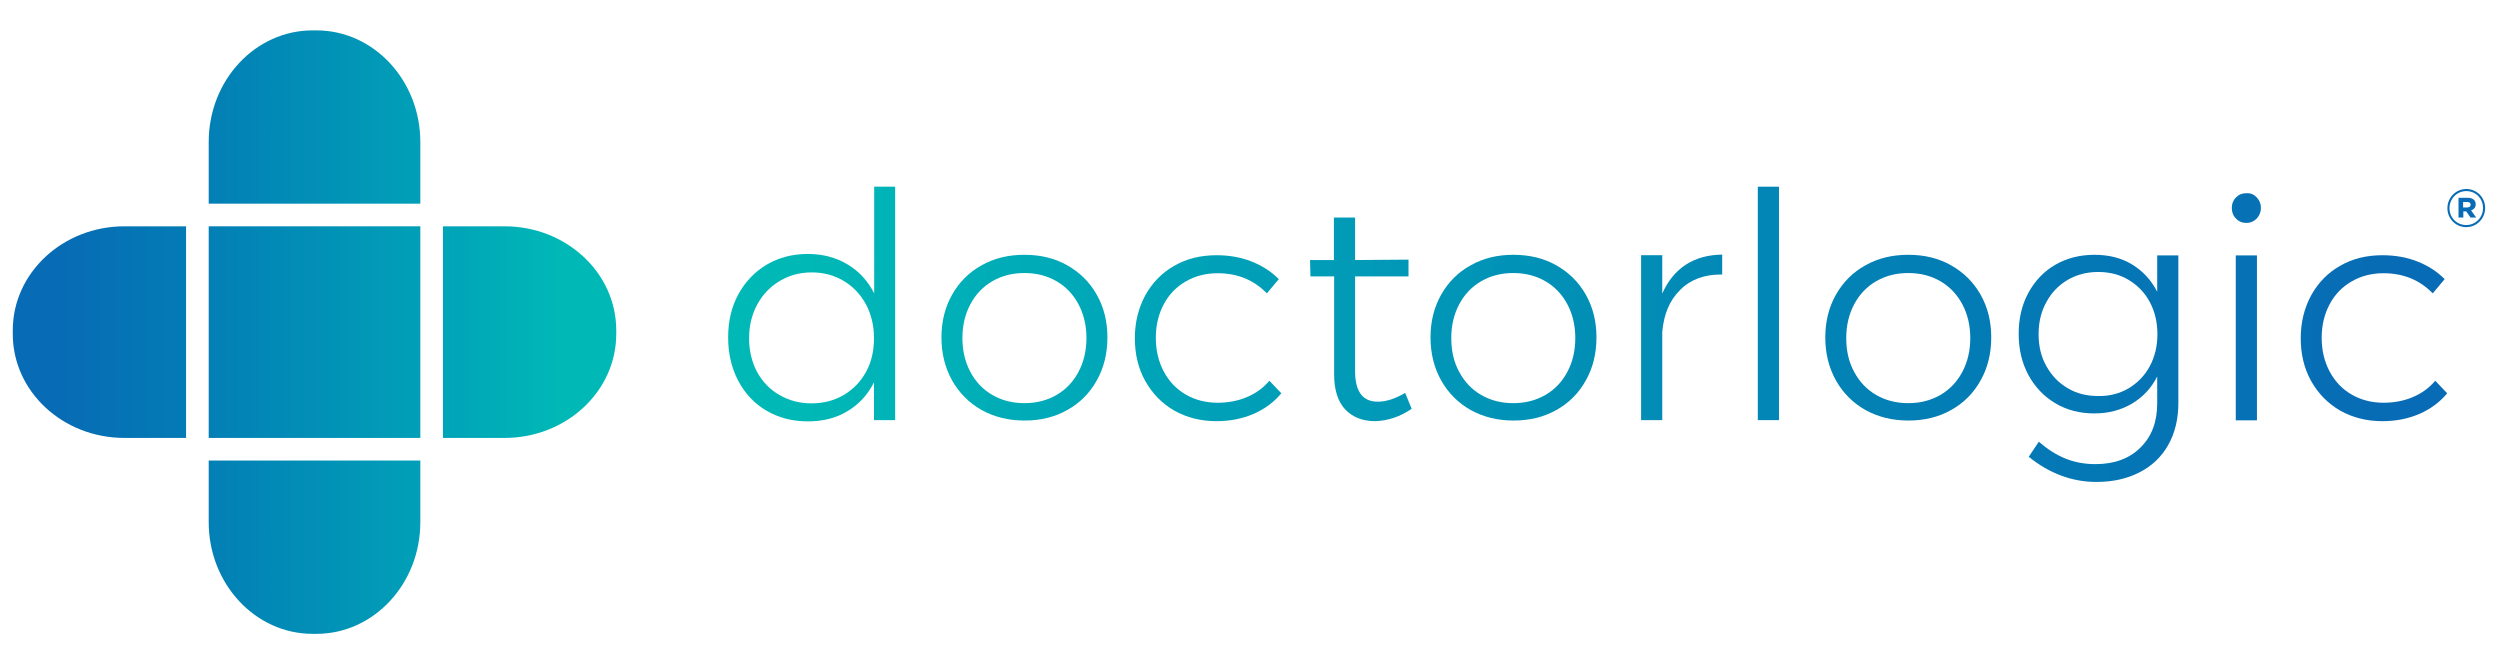 <?xml version="1.0" encoding="utf-8"?>
<!-- Generator: Adobe Illustrator 22.0.1, SVG Export Plug-In . SVG Version: 6.00 Build 0)  -->
<!DOCTYPE svg PUBLIC "-//W3C//DTD SVG 1.1//EN" "http://www.w3.org/Graphics/SVG/1.1/DTD/svg11.dtd">
<svg version="1.1" id="Layer_1" xmlns="http://www.w3.org/2000/svg" xmlns:xlink="http://www.w3.org/1999/xlink" x="0px" y="0px"
	 viewBox="0 0 1193.1 315.5" style="enable-background:new 0 0 1193.1 315.5;" xml:space="preserve">
<style type="text/css">
	.st0{fill:url(#SVGID_1_);}
	.st1{fill:url(#SVGID_2_);}
	.st2{fill:url(#SVGID_3_);}
	.st3{fill:url(#SVGID_4_);}
	.st4{fill:url(#SVGID_5_);}
	.st5{fill:url(#SVGID_6_);}
	.st6{fill:url(#SVGID_7_);}
	.st7{fill:url(#SVGID_8_);}
	.st8{fill:url(#SVGID_9_);}
	.st9{fill:url(#SVGID_10_);}
	.st10{fill:url(#SVGID_11_);}
	.st11{fill:url(#SVGID_12_);}
	.st12{fill:url(#SVGID_13_);}
	.st13{fill:url(#SVGID_14_);}
	.st14{fill:url(#SVGID_15_);}
	.st15{fill:url(#SVGID_16_);}
	.st16{fill:url(#SVGID_17_);}
	.st17{fill:url(#SVGID_18_);}
</style>
<g>
	<linearGradient id="SVGID_1_" gradientUnits="userSpaceOnUse" x1="24.494" y1="158.548" x2="269.018" y2="158.548">
		<stop  offset="7.051282e-03" style="stop-color:#086BB5"/>
		<stop  offset="0.259" style="stop-color:#037BB5"/>
		<stop  offset="0.809" style="stop-color:#00A7B8"/>
		<stop  offset="0.999" style="stop-color:#00B9B6"/>
	</linearGradient>
	<path class="st0" d="M240.8,108h-29.4v101h29.4c29.4,0,53.3-22.2,53.3-49.6v-1.8C294.1,130.2,270.2,108,240.8,108z"/>
	<linearGradient id="SVGID_2_" gradientUnits="userSpaceOnUse" x1="24.494" y1="261.181" x2="269.018" y2="261.181">
		<stop  offset="7.051282e-03" style="stop-color:#086BB5"/>
		<stop  offset="0.259" style="stop-color:#037BB5"/>
		<stop  offset="0.809" style="stop-color:#00A7B8"/>
		<stop  offset="0.999" style="stop-color:#00B9B6"/>
	</linearGradient>
	<path class="st1" d="M99.6,249.2c0,29.4,22.2,53.3,49.6,53.3h1.8c27.4,0,49.6-23.9,49.6-53.3v-29.4h-101V249.2z"/>
	<linearGradient id="SVGID_3_" gradientUnits="userSpaceOnUse" x1="24.494" y1="158.548" x2="269.018" y2="158.548">
		<stop  offset="7.051282e-03" style="stop-color:#086BB5"/>
		<stop  offset="0.259" style="stop-color:#037BB5"/>
		<stop  offset="0.809" style="stop-color:#00A7B8"/>
		<stop  offset="0.999" style="stop-color:#00B9B6"/>
	</linearGradient>
	<path class="st2" d="M6.1,157.6v1.8c0,27.4,23.8,49.6,53.3,49.6h29.4V108H59.4C30,108,6.1,130.2,6.1,157.6z"/>
	<linearGradient id="SVGID_4_" gradientUnits="userSpaceOnUse" x1="24.494" y1="55.824" x2="269.018" y2="55.824">
		<stop  offset="7.051282e-03" style="stop-color:#086BB5"/>
		<stop  offset="0.259" style="stop-color:#037BB5"/>
		<stop  offset="0.809" style="stop-color:#00A7B8"/>
		<stop  offset="0.999" style="stop-color:#00B9B6"/>
	</linearGradient>
	<path class="st3" d="M200.6,67.8c0-29.4-22.2-53.3-49.6-53.3h-1.8c-27.4,0-49.6,23.8-49.6,53.3v29.4h101V67.8z"/>
	<linearGradient id="SVGID_5_" gradientUnits="userSpaceOnUse" x1="24.494" y1="158.548" x2="269.018" y2="158.548">
		<stop  offset="7.051282e-03" style="stop-color:#086BB5"/>
		<stop  offset="0.259" style="stop-color:#037BB5"/>
		<stop  offset="0.809" style="stop-color:#00A7B8"/>
		<stop  offset="0.999" style="stop-color:#00B9B6"/>
	</linearGradient>
	<rect x="99.6" y="108" class="st4" width="101" height="101"/>
</g>
<g>
	<linearGradient id="SVGID_6_" gradientUnits="userSpaceOnUse" x1="1146.494" y1="145.134" x2="376.429" y2="145.134">
		<stop  offset="3.605769e-04" style="stop-color:#086BB5"/>
		<stop  offset="0.254" style="stop-color:#037BB5"/>
		<stop  offset="0.809" style="stop-color:#00A7B8"/>
		<stop  offset="1" style="stop-color:#00B9B6"/>
	</linearGradient>
	<path class="st5" d="M427.2,89.1v111.4h-10.1v-18c-3,5.9-7.2,10.5-12.6,13.7c-5.4,3.3-11.7,4.9-18.9,4.9c-7.4,0-14-1.7-19.8-5.1
		c-5.8-3.4-10.3-8.2-13.5-14.3c-3.2-6.1-4.8-13-4.8-20.7c0-7.7,1.6-14.6,4.9-20.6c3.3-6,7.8-10.7,13.5-14.1
		c5.8-3.4,12.3-5.1,19.6-5.1c7.2,0,13.5,1.7,19,5c5.5,3.3,9.7,7.9,12.7,13.8V89.1H427.2z M402.7,188.5c4.5-2.7,8-6.3,10.6-11
		c2.6-4.7,3.8-10.1,3.8-16.1s-1.3-11.4-3.8-16.1c-2.6-4.8-6.1-8.5-10.6-11.2c-4.5-2.7-9.6-4.1-15.3-4.1s-10.8,1.4-15.3,4.1
		c-4.5,2.7-8.1,6.4-10.7,11.2c-2.6,4.8-3.9,10.1-3.9,16.1s1.3,11.4,3.8,16.1c2.6,4.7,6.1,8.4,10.7,11c4.6,2.7,9.7,4,15.4,4
		S398.2,191.1,402.7,188.5z"/>
	<linearGradient id="SVGID_7_" gradientUnits="userSpaceOnUse" x1="1146.494" y1="161.199" x2="376.429" y2="161.199">
		<stop  offset="3.605769e-04" style="stop-color:#086BB5"/>
		<stop  offset="0.254" style="stop-color:#037BB5"/>
		<stop  offset="0.809" style="stop-color:#00A7B8"/>
		<stop  offset="1" style="stop-color:#00B9B6"/>
	</linearGradient>
	<path class="st6" d="M509.3,126.6c6,3.4,10.7,8,14.1,14c3.4,6,5.1,12.8,5.1,20.4c0,7.7-1.7,14.6-5.1,20.6
		c-3.4,6.1-8.1,10.8-14.1,14.1c-6,3.4-12.8,5-20.4,5c-7.6,0-14.4-1.7-20.4-5c-6-3.4-10.7-8.1-14.1-14.1c-3.4-6.1-5.1-12.9-5.1-20.6
		c0-7.6,1.7-14.4,5.1-20.4c3.4-6,8.1-10.7,14.1-14c6-3.4,12.8-5,20.4-5C496.5,121.6,503.3,123.2,509.3,126.6z M473.6,134.2
		c-4.5,2.6-8,6.3-10.5,11c-2.5,4.7-3.8,10.1-3.8,16.1c0,6.1,1.3,11.5,3.8,16.2c2.5,4.7,6,8.4,10.5,11c4.5,2.6,9.6,3.9,15.3,3.9
		s10.8-1.3,15.3-3.9c4.5-2.6,8-6.3,10.5-11c2.5-4.7,3.8-10.1,3.8-16.2c0-6-1.3-11.4-3.8-16.1c-2.5-4.7-6-8.4-10.5-11
		c-4.5-2.6-9.6-3.9-15.3-3.9S478.1,131.6,473.6,134.2z"/>
	<linearGradient id="SVGID_8_" gradientUnits="userSpaceOnUse" x1="1146.494" y1="161.199" x2="376.429" y2="161.199">
		<stop  offset="3.605769e-04" style="stop-color:#086BB5"/>
		<stop  offset="0.254" style="stop-color:#037BB5"/>
		<stop  offset="0.809" style="stop-color:#00A7B8"/>
		<stop  offset="1" style="stop-color:#00B9B6"/>
	</linearGradient>
	<path class="st7" d="M581.1,130.4c-5.6,0-10.7,1.3-15.2,3.9c-4.5,2.6-8,6.2-10.5,10.9c-2.5,4.7-3.8,10-3.8,16
		c0,6,1.3,11.4,3.8,16.1c2.5,4.7,6,8.4,10.5,11c4.5,2.6,9.6,3.9,15.2,3.9c5.1,0,9.8-0.9,14-2.7c4.3-1.8,7.8-4.4,10.7-7.8l5.7,6
		c-3.5,4.2-7.9,7.5-13.2,9.8c-5.3,2.3-11.2,3.5-17.7,3.5c-7.5,0-14.2-1.7-20.1-5c-5.9-3.4-10.5-8.1-13.9-14.1
		c-3.4-6.1-5-12.9-5-20.5c0-7.6,1.7-14.4,5-20.5c3.4-6.1,8-10.8,13.9-14.1c5.9-3.4,12.6-5,20.1-5c6.1,0,11.7,1,16.7,3
		c5.1,2,9.4,4.8,13,8.4l-5.7,6.8C598.3,133.5,590.4,130.4,581.1,130.4z"/>
	<linearGradient id="SVGID_9_" gradientUnits="userSpaceOnUse" x1="1146.494" y1="152.416" x2="376.429" y2="152.416">
		<stop  offset="3.605769e-04" style="stop-color:#086BB5"/>
		<stop  offset="0.254" style="stop-color:#037BB5"/>
		<stop  offset="0.809" style="stop-color:#00A7B8"/>
		<stop  offset="1" style="stop-color:#00B9B6"/>
	</linearGradient>
	<path class="st8" d="M673.7,195.1c-5.4,3.7-11.2,5.7-17.4,5.9c-6,0-10.8-1.9-14.3-5.6c-3.5-3.7-5.3-9.3-5.3-16.7v-46.8h-11.3
		l-0.2-7.8h11.4v-20.3h10.1v20.3l25.5-0.2v8h-25.5v45.2c0,9.7,3.6,14.6,10.8,14.6c4,0,8.4-1.4,13.1-4.2L673.7,195.1z"/>
	<linearGradient id="SVGID_10_" gradientUnits="userSpaceOnUse" x1="1146.494" y1="161.199" x2="376.429" y2="161.199">
		<stop  offset="3.605769e-04" style="stop-color:#086BB5"/>
		<stop  offset="0.254" style="stop-color:#037BB5"/>
		<stop  offset="0.809" style="stop-color:#00A7B8"/>
		<stop  offset="1" style="stop-color:#00B9B6"/>
	</linearGradient>
	<path class="st9" d="M742.7,126.6c6,3.4,10.7,8,14.1,14c3.4,6,5.1,12.8,5.1,20.4c0,7.7-1.7,14.6-5.1,20.6
		c-3.4,6.1-8.1,10.8-14.1,14.1c-6,3.4-12.8,5-20.4,5c-7.6,0-14.4-1.7-20.4-5c-6-3.4-10.7-8.1-14.1-14.1c-3.4-6.1-5.1-12.9-5.1-20.6
		c0-7.6,1.7-14.4,5.1-20.4c3.4-6,8.1-10.7,14.1-14c6-3.4,12.8-5,20.4-5C729.8,121.6,736.7,123.2,742.7,126.6z M706.9,134.2
		c-4.5,2.6-8,6.3-10.5,11c-2.5,4.7-3.8,10.1-3.8,16.1c0,6.1,1.2,11.5,3.8,16.2c2.5,4.7,6,8.4,10.5,11c4.5,2.6,9.6,3.9,15.3,3.9
		s10.8-1.3,15.3-3.9c4.5-2.6,8-6.3,10.5-11c2.5-4.7,3.8-10.1,3.8-16.2c0-6-1.3-11.4-3.8-16.1c-2.5-4.7-6-8.4-10.5-11
		c-4.5-2.6-9.6-3.9-15.3-3.9S711.4,131.6,706.9,134.2z"/>
	<linearGradient id="SVGID_11_" gradientUnits="userSpaceOnUse" x1="1146.494" y1="161.049" x2="376.429" y2="161.049">
		<stop  offset="3.605769e-04" style="stop-color:#086BB5"/>
		<stop  offset="0.254" style="stop-color:#037BB5"/>
		<stop  offset="0.809" style="stop-color:#00A7B8"/>
		<stop  offset="1" style="stop-color:#00B9B6"/>
	</linearGradient>
	<path class="st10" d="M804.4,126.4c4.9-3.2,10.7-4.8,17.5-4.9v9.5c-8.3-0.1-15,2.3-20,7.3c-5.1,5-7.9,11.7-8.6,20.2v42h-10.1v-78.7
		h10.1v18.3C795.9,134.2,799.6,129.6,804.4,126.4z"/>
	<linearGradient id="SVGID_12_" gradientUnits="userSpaceOnUse" x1="1146.494" y1="144.833" x2="376.429" y2="144.833">
		<stop  offset="3.605769e-04" style="stop-color:#086BB5"/>
		<stop  offset="0.254" style="stop-color:#037BB5"/>
		<stop  offset="0.809" style="stop-color:#00A7B8"/>
		<stop  offset="1" style="stop-color:#00B9B6"/>
	</linearGradient>
	<path class="st11" d="M838.9,89.1H849v111.4h-10.1V89.1z"/>
	<linearGradient id="SVGID_13_" gradientUnits="userSpaceOnUse" x1="1146.494" y1="161.199" x2="376.429" y2="161.199">
		<stop  offset="3.605769e-04" style="stop-color:#086BB5"/>
		<stop  offset="0.254" style="stop-color:#037BB5"/>
		<stop  offset="0.809" style="stop-color:#00A7B8"/>
		<stop  offset="1" style="stop-color:#00B9B6"/>
	</linearGradient>
	<path class="st12" d="M931.1,126.6c6,3.4,10.7,8,14.1,14c3.4,6,5.1,12.8,5.1,20.4c0,7.7-1.7,14.6-5.1,20.6
		c-3.4,6.1-8.1,10.8-14.1,14.1c-6,3.4-12.8,5-20.4,5c-7.6,0-14.4-1.7-20.4-5c-6-3.4-10.7-8.1-14.1-14.1c-3.4-6.1-5.1-12.9-5.1-20.6
		c0-7.6,1.7-14.4,5.1-20.4c3.4-6,8.1-10.7,14.1-14c6-3.4,12.8-5,20.4-5C918.3,121.6,925.1,123.2,931.1,126.6z M895.4,134.2
		c-4.5,2.6-8,6.3-10.5,11c-2.5,4.7-3.8,10.1-3.8,16.1c0,6.1,1.2,11.5,3.8,16.2c2.5,4.7,6,8.4,10.5,11c4.5,2.6,9.6,3.9,15.3,3.9
		s10.8-1.3,15.3-3.9c4.5-2.6,8-6.3,10.5-11c2.5-4.7,3.8-10.1,3.8-16.2c0-6-1.3-11.4-3.8-16.1c-2.5-4.7-6-8.4-10.5-11
		c-4.5-2.6-9.6-3.9-15.3-3.9S899.9,131.6,895.4,134.2z"/>
	<linearGradient id="SVGID_14_" gradientUnits="userSpaceOnUse" x1="1146.494" y1="175.763" x2="376.429" y2="175.763">
		<stop  offset="3.605769e-04" style="stop-color:#086BB5"/>
		<stop  offset="0.254" style="stop-color:#037BB5"/>
		<stop  offset="0.809" style="stop-color:#00A7B8"/>
		<stop  offset="1" style="stop-color:#00B9B6"/>
	</linearGradient>
	<path class="st13" d="M1039.6,121.9v70.4c0,7.6-1.6,14.3-4.8,20c-3.2,5.7-7.8,10.1-13.7,13.1c-6,3.1-12.8,4.6-20.6,4.6
		c-11.6,0-22.4-4-32.3-12l4.8-7.2c4,3.5,8.2,6.2,12.6,8c4.4,1.8,9.2,2.7,14.4,2.7c9,0,16.2-2.6,21.5-7.9c5.4-5.3,8-12.3,8-21.1
		v-12.8c-2.8,5.5-6.8,9.8-12,12.9c-5.2,3.1-11.2,4.7-18,4.7c-7,0-13.2-1.6-18.7-4.9c-5.5-3.3-9.7-7.8-12.8-13.5
		c-3.1-5.8-4.6-12.3-4.6-19.6c0-7.3,1.5-13.8,4.6-19.5c3.1-5.7,7.3-10.2,12.8-13.4c5.5-3.2,11.8-4.8,18.8-4.8
		c6.8,0,12.8,1.5,17.9,4.6c5.1,3.1,9.1,7.4,12,13v-17.3H1039.6z M1015.9,185.3c4.3-2.6,7.7-6.1,10.1-10.6c2.4-4.5,3.6-9.6,3.6-15.2
		c0-5.7-1.2-10.8-3.6-15.3c-2.4-4.5-5.8-8-10.1-10.6c-4.3-2.6-9.2-3.8-14.6-3.8s-10.3,1.3-14.6,3.8c-4.3,2.6-7.7,6.1-10.1,10.6
		c-2.5,4.5-3.7,9.6-3.7,15.3c0,5.7,1.2,10.8,3.7,15.2c2.5,4.5,5.8,8,10.1,10.5c4.3,2.6,9.1,3.8,14.6,3.8
		C1006.8,189.1,1011.6,187.8,1015.9,185.3z"/>
	<linearGradient id="SVGID_15_" gradientUnits="userSpaceOnUse" x1="1146.494" y1="146.335" x2="376.429" y2="146.335">
		<stop  offset="3.605769e-04" style="stop-color:#086BB5"/>
		<stop  offset="0.254" style="stop-color:#037BB5"/>
		<stop  offset="0.809" style="stop-color:#00A7B8"/>
		<stop  offset="1" style="stop-color:#00B9B6"/>
	</linearGradient>
	<path class="st14" d="M1077,94.2c1.3,1.4,2,3,2,5c0,2-0.7,3.7-2,5.1c-1.4,1.4-3,2.1-4.9,2.1c-2,0-3.7-0.7-5-2.1
		c-1.4-1.4-2-3.1-2-5.1c0-2,0.7-3.7,2-5c1.4-1.4,3-2,5-2C1074.1,92.1,1075.7,92.8,1077,94.2z M1067,121.9h10.1v78.7H1067V121.9z"/>
	<linearGradient id="SVGID_16_" gradientUnits="userSpaceOnUse" x1="1146.494" y1="161.199" x2="376.429" y2="161.199">
		<stop  offset="3.605769e-04" style="stop-color:#086BB5"/>
		<stop  offset="0.254" style="stop-color:#037BB5"/>
		<stop  offset="0.809" style="stop-color:#00A7B8"/>
		<stop  offset="1" style="stop-color:#00B9B6"/>
	</linearGradient>
	<path class="st15" d="M1137.5,130.4c-5.6,0-10.7,1.3-15.2,3.9c-4.5,2.6-8,6.2-10.5,10.9c-2.5,4.7-3.8,10-3.8,16
		c0,6,1.3,11.4,3.8,16.1c2.5,4.7,6,8.4,10.5,11c4.5,2.6,9.6,3.9,15.2,3.9c5.1,0,9.8-0.9,14-2.7c4.3-1.8,7.8-4.4,10.7-7.8l5.7,6
		c-3.5,4.2-7.9,7.5-13.2,9.8c-5.3,2.3-11.2,3.5-17.7,3.5c-7.5,0-14.2-1.7-20.1-5c-5.9-3.4-10.5-8.1-13.9-14.1
		c-3.4-6.1-5-12.9-5-20.5c0-7.6,1.7-14.4,5-20.5c3.4-6.1,8-10.8,13.9-14.1c5.9-3.4,12.6-5,20.1-5c6.1,0,11.7,1,16.7,3
		c5.1,2,9.4,4.8,13,8.4l-5.7,6.8C1154.7,133.5,1146.8,130.4,1137.5,130.4z"/>
	<linearGradient id="SVGID_17_" gradientUnits="userSpaceOnUse" x1="1176.522" y1="99.265" x2="330.484" y2="99.265">
		<stop  offset="3.605769e-04" style="stop-color:#086BB5"/>
		<stop  offset="0.254" style="stop-color:#037BB5"/>
		<stop  offset="0.809" style="stop-color:#00A7B8"/>
		<stop  offset="1" style="stop-color:#00B9B6"/>
	</linearGradient>
	<path class="st16" d="M1177,90.2c-5,0-9,4.1-9,9.1v0.1c0,4.9,3.9,9,9,9c5,0,9-4.1,9-9.1v-0.1C1186,94.3,1182.1,90.2,1177,90.2z
		 M1185,99.3c0,4.4-3.5,8.1-8,8.1c-4.6,0-8-3.6-8-8v-0.1c0-4.4,3.5-8.1,8-8.1C1181.6,91.2,1185,94.8,1185,99.3L1185,99.3z"/>
	<linearGradient id="SVGID_18_" gradientUnits="userSpaceOnUse" x1="1176.522" y1="99.084" x2="330.484" y2="99.084">
		<stop  offset="3.605769e-04" style="stop-color:#086BB5"/>
		<stop  offset="0.254" style="stop-color:#037BB5"/>
		<stop  offset="0.809" style="stop-color:#00A7B8"/>
		<stop  offset="1" style="stop-color:#00B9B6"/>
	</linearGradient>
	<path class="st17" d="M1181.5,97.5c0-2.1-1.6-3.1-3.8-3.1h-4.4v9.4h2.3v-2.9h1.4l2,2.9h2.7l-2.4-3.4
		C1180.6,100,1181.5,99,1181.5,97.5z M1177.5,99h-2v-2.6h2c1,0,1.6,0.5,1.6,1.3C1179.1,98.4,1178.6,99,1177.5,99z"/>
</g>
</svg>
